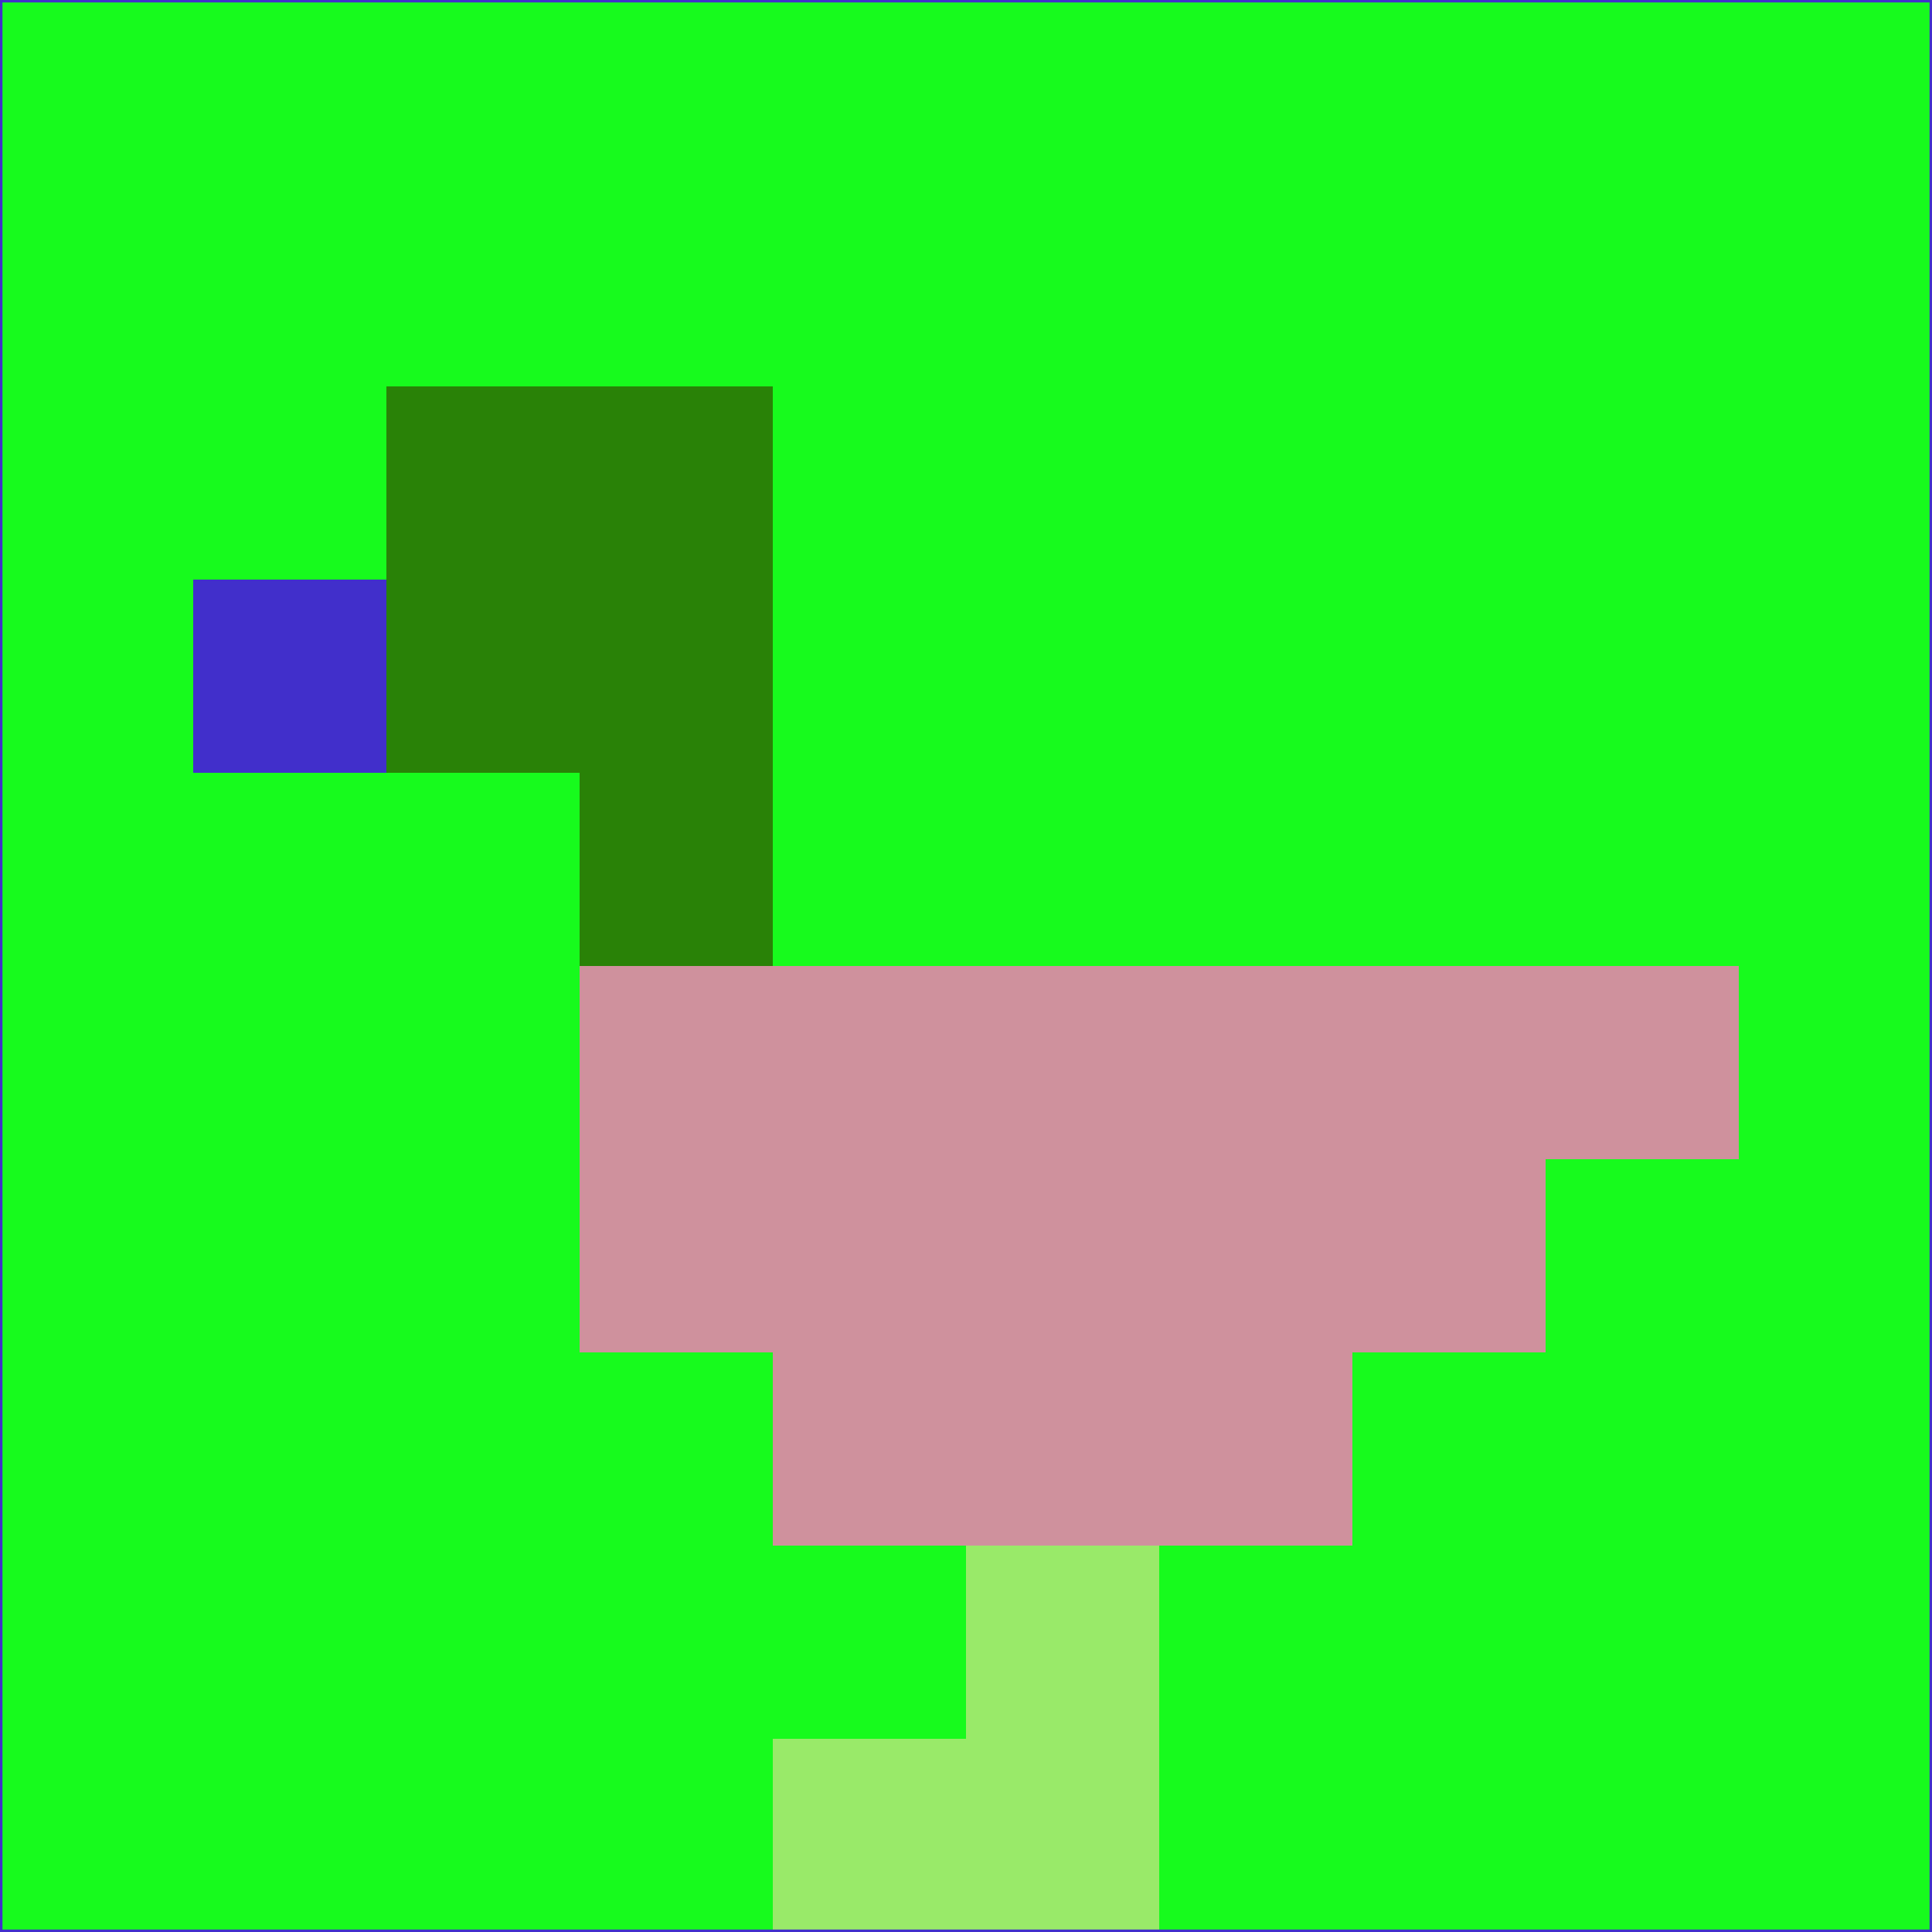<svg xmlns="http://www.w3.org/2000/svg" version="1.1" width="785" height="785">
  <title>'goose-pfp-694263' by Dmitri Cherniak (Cyberpunk Edition)</title>
  <desc>
    seed=277542
    backgroundColor=#17fb1d
    padding=20
    innerPadding=0
    timeout=500
    dimension=1
    border=false
    Save=function(){return n.handleSave()}
    frame=12

    Rendered at 2024-09-15T22:37:01.103Z
    Generated in 1ms
    Modified for Cyberpunk theme with new color scheme
  </desc>
  <defs/>
  <rect width="100%" height="100%" fill="#17fb1d"/>
  <g>
    <g id="0-0">
      <rect x="0" y="0" height="785" width="785" fill="#17fb1d"/>
      <g>
        <!-- Neon blue -->
        <rect id="0-0-2-2-2-2" x="157" y="157" width="157" height="157" fill="#298207"/>
        <rect id="0-0-3-2-1-4" x="235.5" y="157" width="78.5" height="314" fill="#298207"/>
        <!-- Electric purple -->
        <rect id="0-0-4-5-5-1" x="314" y="392.5" width="392.5" height="78.5" fill="#cf919d"/>
        <rect id="0-0-3-5-5-2" x="235.5" y="392.5" width="392.5" height="157" fill="#cf919d"/>
        <rect id="0-0-4-5-3-3" x="314" y="392.5" width="235.5" height="235.5" fill="#cf919d"/>
        <!-- Neon pink -->
        <rect id="0-0-1-3-1-1" x="78.5" y="235.5" width="78.5" height="78.5" fill="#412fcb"/>
        <!-- Cyber yellow -->
        <rect id="0-0-5-8-1-2" x="392.5" y="628" width="78.5" height="157" fill="#99ea69"/>
        <rect id="0-0-4-9-2-1" x="314" y="706.5" width="157" height="78.5" fill="#99ea69"/>
      </g>
      <rect x="0" y="0" stroke="#412fcb" stroke-width="2" height="785" width="785" fill="none"/>
    </g>
  </g>
  <script xmlns=""/>
</svg>